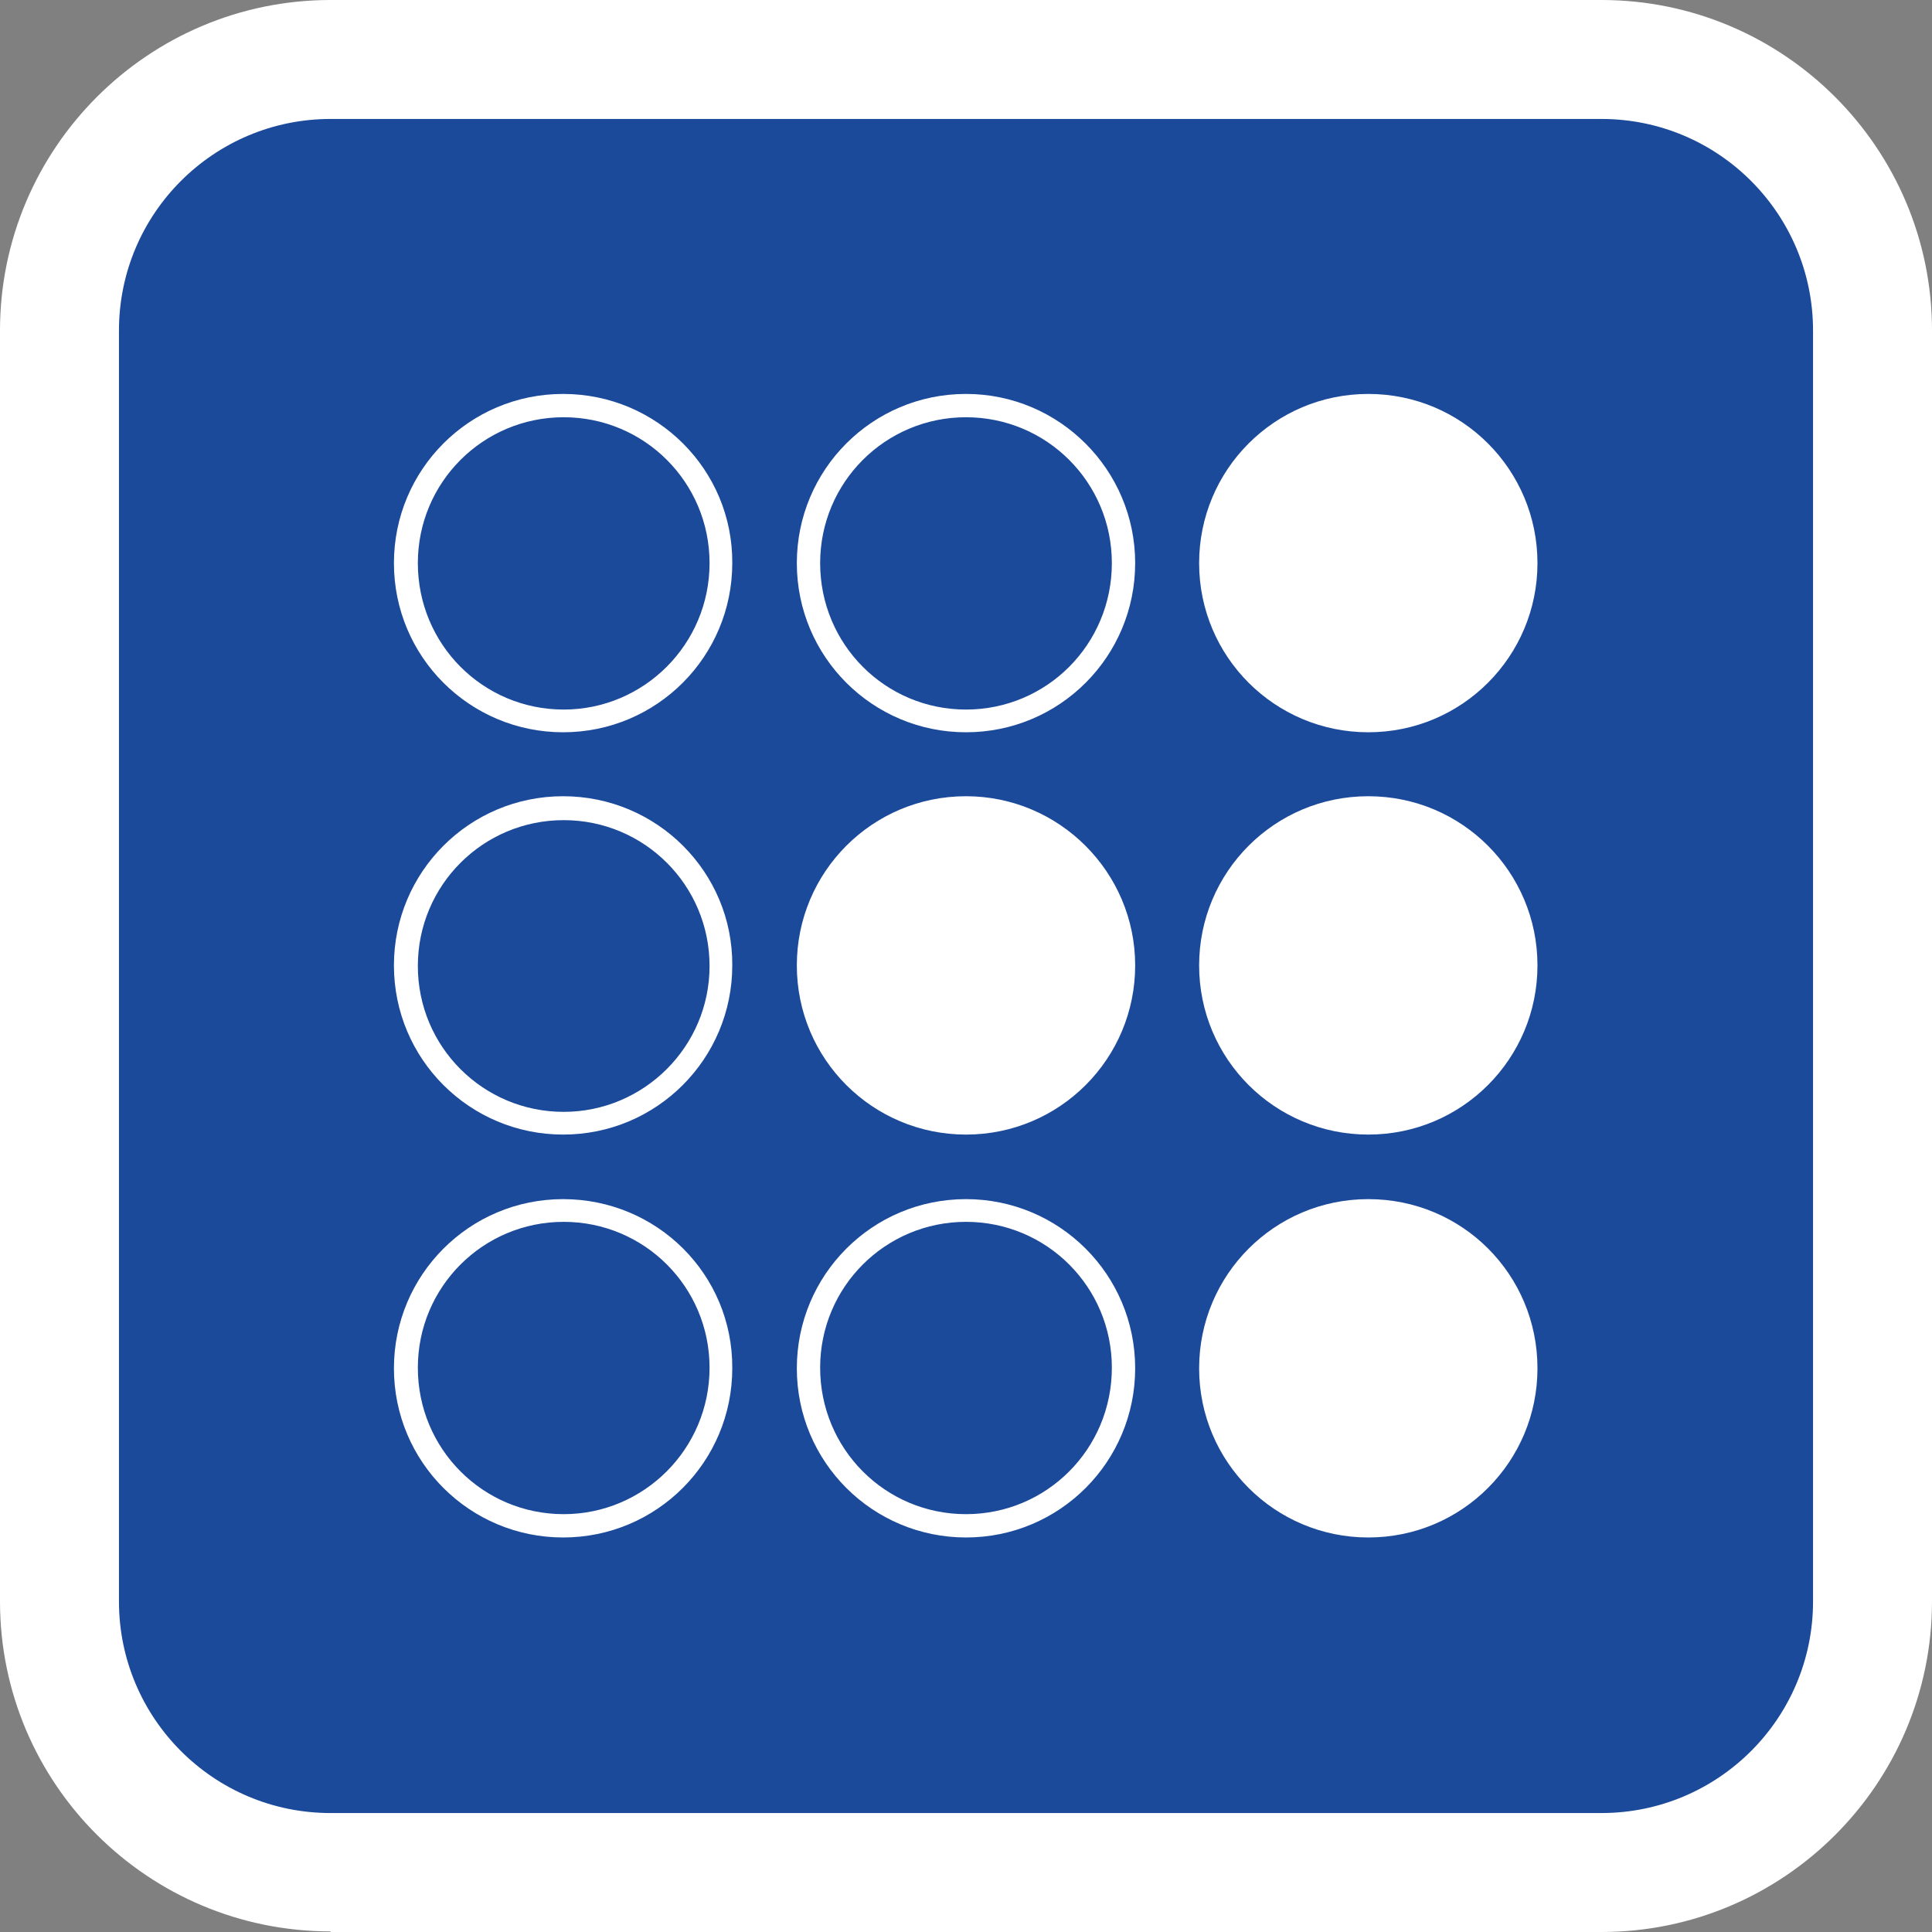 <?xml version="1.0" encoding="utf-8"?>
<!-- Generator: Adobe Illustrator 20.1.0, SVG Export Plug-In . SVG Version: 6.00 Build 0)  -->
<svg version="1.1" id="Ebene_1" xmlns="http://www.w3.org/2000/svg" xmlns:xlink="http://www.w3.org/1999/xlink" x="0px" y="0px"
	 viewBox="0 0 323.2 323.2" style="enable-background:new 0 0 323.2 323.2;" xml:space="preserve">
<rect x="0" y="0" width="323.2" height="323.2" fill="#808080" stroke="none"/>
<style type="text/css">
	.st0{fill:#FFFFFF;}
	.st1{fill:#1B4A9B;}
</style>
<path class="st0" d="M55.3,323.1C24.8,323.1,0,298.4,0,267.9V55.3C0,24.8,24.8,0,55.3,0h212.6c30.5,0,55.3,24.8,55.3,55.3v212.6
	c0,30.5-24.8,55.3-55.3,55.3H55.3z"/>
<g>
	<path class="st1" d="M303.3,267.9c0,19.6-15.9,35.4-35.4,35.4H55.3c-19.6,0-35.4-15.9-35.4-35.4V55.3c0-19.6,15.9-35.4,35.4-35.4
		h212.6c19.6,0,35.4,15.9,35.4,35.4V267.9z"/>
</g>
<g>
	<path class="st0" d="M94.2,65.9c-15.7,0-28.3,12.7-28.3,28.3c0,15.7,12.7,28.3,28.3,28.3c15.7,0,28.3-12.7,28.3-28.3
		C122.6,78.6,109.9,65.9,94.2,65.9 M94.3,118.7c-13.5,0-24.4-10.9-24.4-24.5c0-13.5,10.9-24.4,24.4-24.4c13.5,0,24.4,10.9,24.4,24.4
		C118.7,107.8,107.7,118.7,94.3,118.7"/>
	<path class="st0" d="M161.6,65.9c-15.7,0-28.3,12.7-28.3,28.3c0,15.7,12.7,28.3,28.3,28.3c15.7,0,28.3-12.7,28.3-28.3
		C189.9,78.6,177.2,65.9,161.6,65.9 M161.6,118.7c-13.5,0-24.4-10.9-24.4-24.5c0-13.5,10.9-24.4,24.4-24.4
		c13.5,0,24.4,10.9,24.4,24.4C186,107.8,175.1,118.7,161.6,118.7"/>
	<path class="st0" d="M228.9,65.9c-15.7,0-28.3,12.7-28.3,28.3c0,15.7,12.7,28.3,28.3,28.3c15.7,0,28.3-12.7,28.3-28.3
		C257.2,78.6,244.6,65.9,228.9,65.9"/>
	<path class="st0" d="M94.2,200.6c-15.7,0-28.3,12.7-28.3,28.3c0,15.7,12.7,28.3,28.3,28.3c15.7,0,28.3-12.7,28.3-28.3
		C122.6,213.2,109.9,200.6,94.2,200.6 M94.3,253.3c-13.5,0-24.4-10.9-24.4-24.5c0-13.5,10.9-24.4,24.4-24.4
		c13.5,0,24.4,10.9,24.4,24.4C118.7,242.4,107.7,253.3,94.3,253.3"/>
	<path class="st0" d="M161.6,200.6c-15.7,0-28.3,12.7-28.3,28.3c0,15.7,12.7,28.3,28.3,28.3c15.7,0,28.3-12.7,28.3-28.3
		C189.9,213.2,177.2,200.6,161.6,200.6 M161.6,253.3c-13.5,0-24.4-10.9-24.4-24.5c0-13.5,10.9-24.4,24.4-24.4
		c13.5,0,24.4,10.9,24.4,24.4C186,242.4,175.1,253.3,161.6,253.3"/>
	<path class="st0" d="M228.9,200.6c-15.7,0-28.3,12.7-28.3,28.3c0,15.7,12.7,28.3,28.3,28.3c15.7,0,28.3-12.7,28.3-28.3
		C257.2,213.2,244.6,200.6,228.9,200.6"/>
	<path class="st0" d="M94.2,133.2c-15.7,0-28.3,12.7-28.3,28.3c0,15.7,12.7,28.3,28.3,28.3c15.7,0,28.3-12.7,28.3-28.3
		C122.6,145.9,109.9,133.2,94.2,133.2 M94.3,186c-13.5,0-24.4-10.9-24.4-24.4c0-13.5,10.9-24.4,24.4-24.4
		c13.5,0,24.4,10.9,24.4,24.4C118.7,175.1,107.7,186,94.3,186"/>
	<path class="st0" d="M161.6,133.2c-15.7,0-28.3,12.7-28.3,28.3c0,15.7,12.7,28.3,28.3,28.3c15.7,0,28.3-12.7,28.3-28.3
		C189.9,145.9,177.2,133.2,161.6,133.2"/>
	<path class="st0" d="M228.9,133.2c-15.7,0-28.3,12.7-28.3,28.3c0,15.7,12.7,28.3,28.3,28.3c15.7,0,28.3-12.7,28.3-28.3
		C257.2,145.9,244.6,133.2,228.9,133.2"/>
</g>
</svg>
